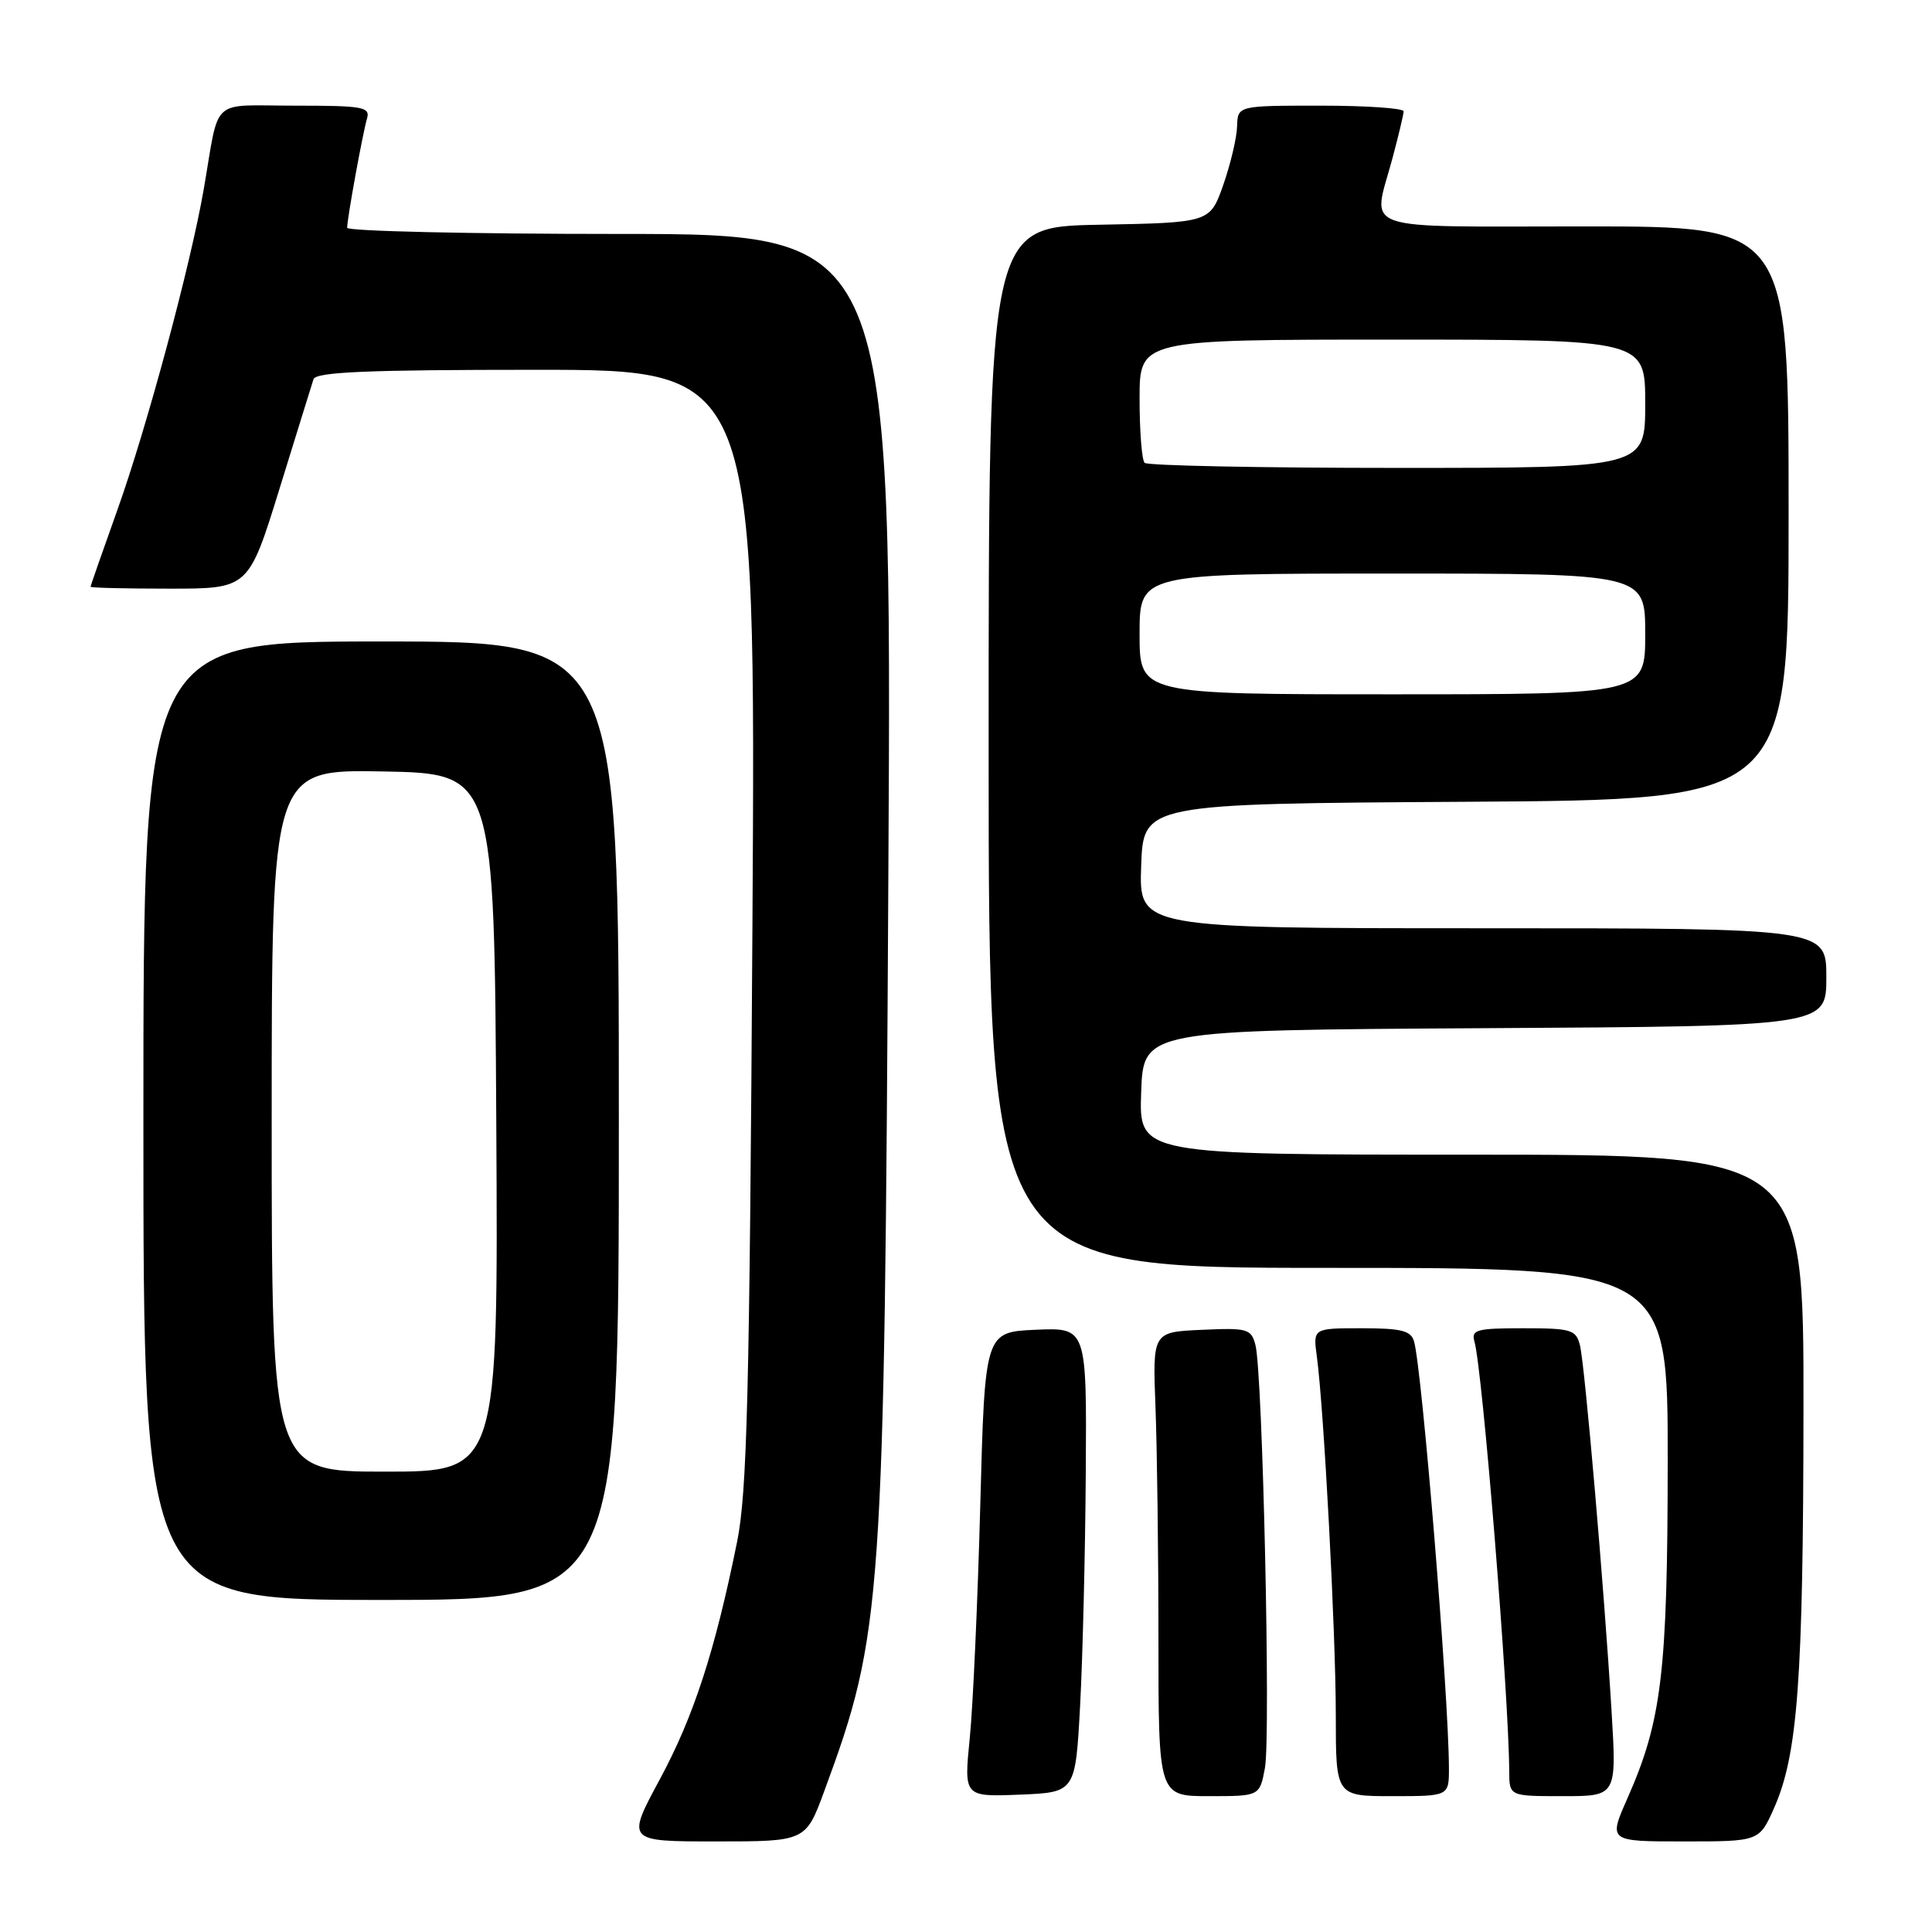 <?xml version="1.0" encoding="UTF-8" standalone="no"?>
<!DOCTYPE svg PUBLIC "-//W3C//DTD SVG 1.1//EN" "http://www.w3.org/Graphics/SVG/1.1/DTD/svg11.dtd" >
<svg xmlns="http://www.w3.org/2000/svg" xmlns:xlink="http://www.w3.org/1999/xlink" version="1.1" viewBox="0 0 256 256">
 <g >
 <path fill="currentColor"
d=" M 109.25 237.25 C 116.93 216.41 117.18 212.81 117.71 116.25 C 118.18 31.00 118.18 31.00 82.09 31.00 C 62.24 31.00 46.00 30.63 46.00 30.18 C 46.00 28.96 48.04 17.76 48.62 15.75 C 49.09 14.17 48.18 14.00 39.09 14.00 C 27.69 14.00 29.14 12.67 27.01 25.00 C 25.27 35.06 19.47 56.61 15.55 67.58 C 13.60 73.04 12.00 77.61 12.00 77.75 C 12.00 77.89 16.71 78.00 22.47 78.00 C 32.94 78.00 32.94 78.00 37.04 64.75 C 39.29 57.46 41.32 50.94 41.54 50.25 C 41.85 49.29 48.64 49.00 71.04 49.00 C 100.15 49.00 100.15 49.00 99.70 122.75 C 99.32 184.88 99.00 197.73 97.66 204.34 C 94.73 218.80 91.92 227.44 87.44 235.75 C 82.99 244.00 82.99 244.00 94.88 244.00 C 106.77 244.00 106.77 244.00 109.25 237.25 Z  M 235.08 239.56 C 238.21 232.47 238.94 222.67 238.97 186.75 C 239.00 153.00 239.00 153.00 194.96 153.00 C 150.92 153.00 150.92 153.00 151.21 144.75 C 151.50 136.50 151.50 136.50 196.75 136.24 C 242.00 135.98 242.00 135.98 242.00 129.49 C 242.00 123.00 242.00 123.00 196.46 123.00 C 150.92 123.00 150.92 123.00 151.21 114.75 C 151.50 106.50 151.50 106.50 194.25 106.24 C 237.00 105.98 237.00 105.98 237.00 67.99 C 237.00 30.00 237.00 30.00 210.00 30.00 C 179.36 30.00 181.85 30.88 184.50 21.00 C 185.31 17.98 185.98 15.16 185.99 14.75 C 185.99 14.34 181.05 14.00 175.00 14.00 C 164.00 14.00 164.00 14.00 163.92 16.75 C 163.88 18.26 163.05 21.75 162.09 24.50 C 160.33 29.50 160.33 29.50 145.66 29.78 C 131.00 30.05 131.00 30.05 131.00 99.03 C 131.00 168.00 131.00 168.00 176.00 168.00 C 221.00 168.00 221.00 168.00 220.98 193.75 C 220.96 221.58 220.19 228.00 215.66 238.25 C 213.11 244.00 213.11 244.00 223.11 244.00 C 233.11 244.00 233.11 244.00 235.08 239.56 Z  M 143.12 226.00 C 143.46 219.68 143.80 205.82 143.87 195.20 C 144.00 175.91 144.00 175.91 137.25 176.20 C 130.50 176.50 130.50 176.50 129.89 199.50 C 129.55 212.15 128.93 226.01 128.50 230.30 C 127.72 238.09 127.72 238.09 135.11 237.80 C 142.50 237.50 142.50 237.50 143.12 226.00 Z  M 167.61 234.27 C 168.39 230.11 167.31 181.79 166.35 178.21 C 165.79 176.07 165.29 175.93 159.23 176.21 C 152.72 176.50 152.72 176.50 153.11 186.50 C 153.32 192.00 153.50 205.84 153.50 217.25 C 153.50 238.00 153.50 238.00 160.20 238.00 C 166.91 238.00 166.91 238.00 167.61 234.27 Z  M 191.99 234.25 C 191.96 224.63 188.43 181.42 187.37 177.75 C 186.96 176.32 185.70 176.00 180.42 176.00 C 173.98 176.00 173.98 176.00 174.49 179.75 C 175.42 186.63 177.00 216.37 177.00 227.25 C 177.00 238.00 177.00 238.00 184.50 238.00 C 192.00 238.00 192.00 238.00 191.99 234.25 Z  M 213.54 226.75 C 212.55 210.35 210.00 180.86 209.35 178.25 C 208.83 176.19 208.21 176.00 201.82 176.00 C 195.67 176.00 194.92 176.20 195.37 177.75 C 196.44 181.45 199.94 224.65 199.98 234.75 C 200.00 238.00 200.00 238.00 207.11 238.00 C 214.22 238.00 214.22 238.00 213.54 226.75 Z  M 82.00 148.50 C 82.00 85.00 82.00 85.00 50.50 85.00 C 19.00 85.00 19.00 85.00 19.00 148.50 C 19.00 212.00 19.00 212.00 50.50 212.00 C 82.00 212.00 82.00 212.00 82.00 148.50 Z  M 151.00 84.00 C 151.00 76.00 151.00 76.00 184.50 76.00 C 218.00 76.00 218.00 76.00 218.00 84.00 C 218.00 92.00 218.00 92.00 184.50 92.00 C 151.00 92.00 151.00 92.00 151.00 84.00 Z  M 151.67 61.33 C 151.30 60.97 151.00 57.14 151.00 52.83 C 151.00 45.00 151.00 45.00 184.50 45.00 C 218.00 45.00 218.00 45.00 218.00 53.50 C 218.00 62.00 218.00 62.00 185.17 62.00 C 167.11 62.00 152.03 61.70 151.67 61.33 Z  M 36.00 148.47 C 36.00 101.95 36.00 101.95 50.75 102.22 C 65.50 102.50 65.50 102.50 65.76 148.75 C 66.02 195.00 66.02 195.00 51.01 195.00 C 36.00 195.00 36.00 195.00 36.00 148.47 Z "/>
</g>
</svg>